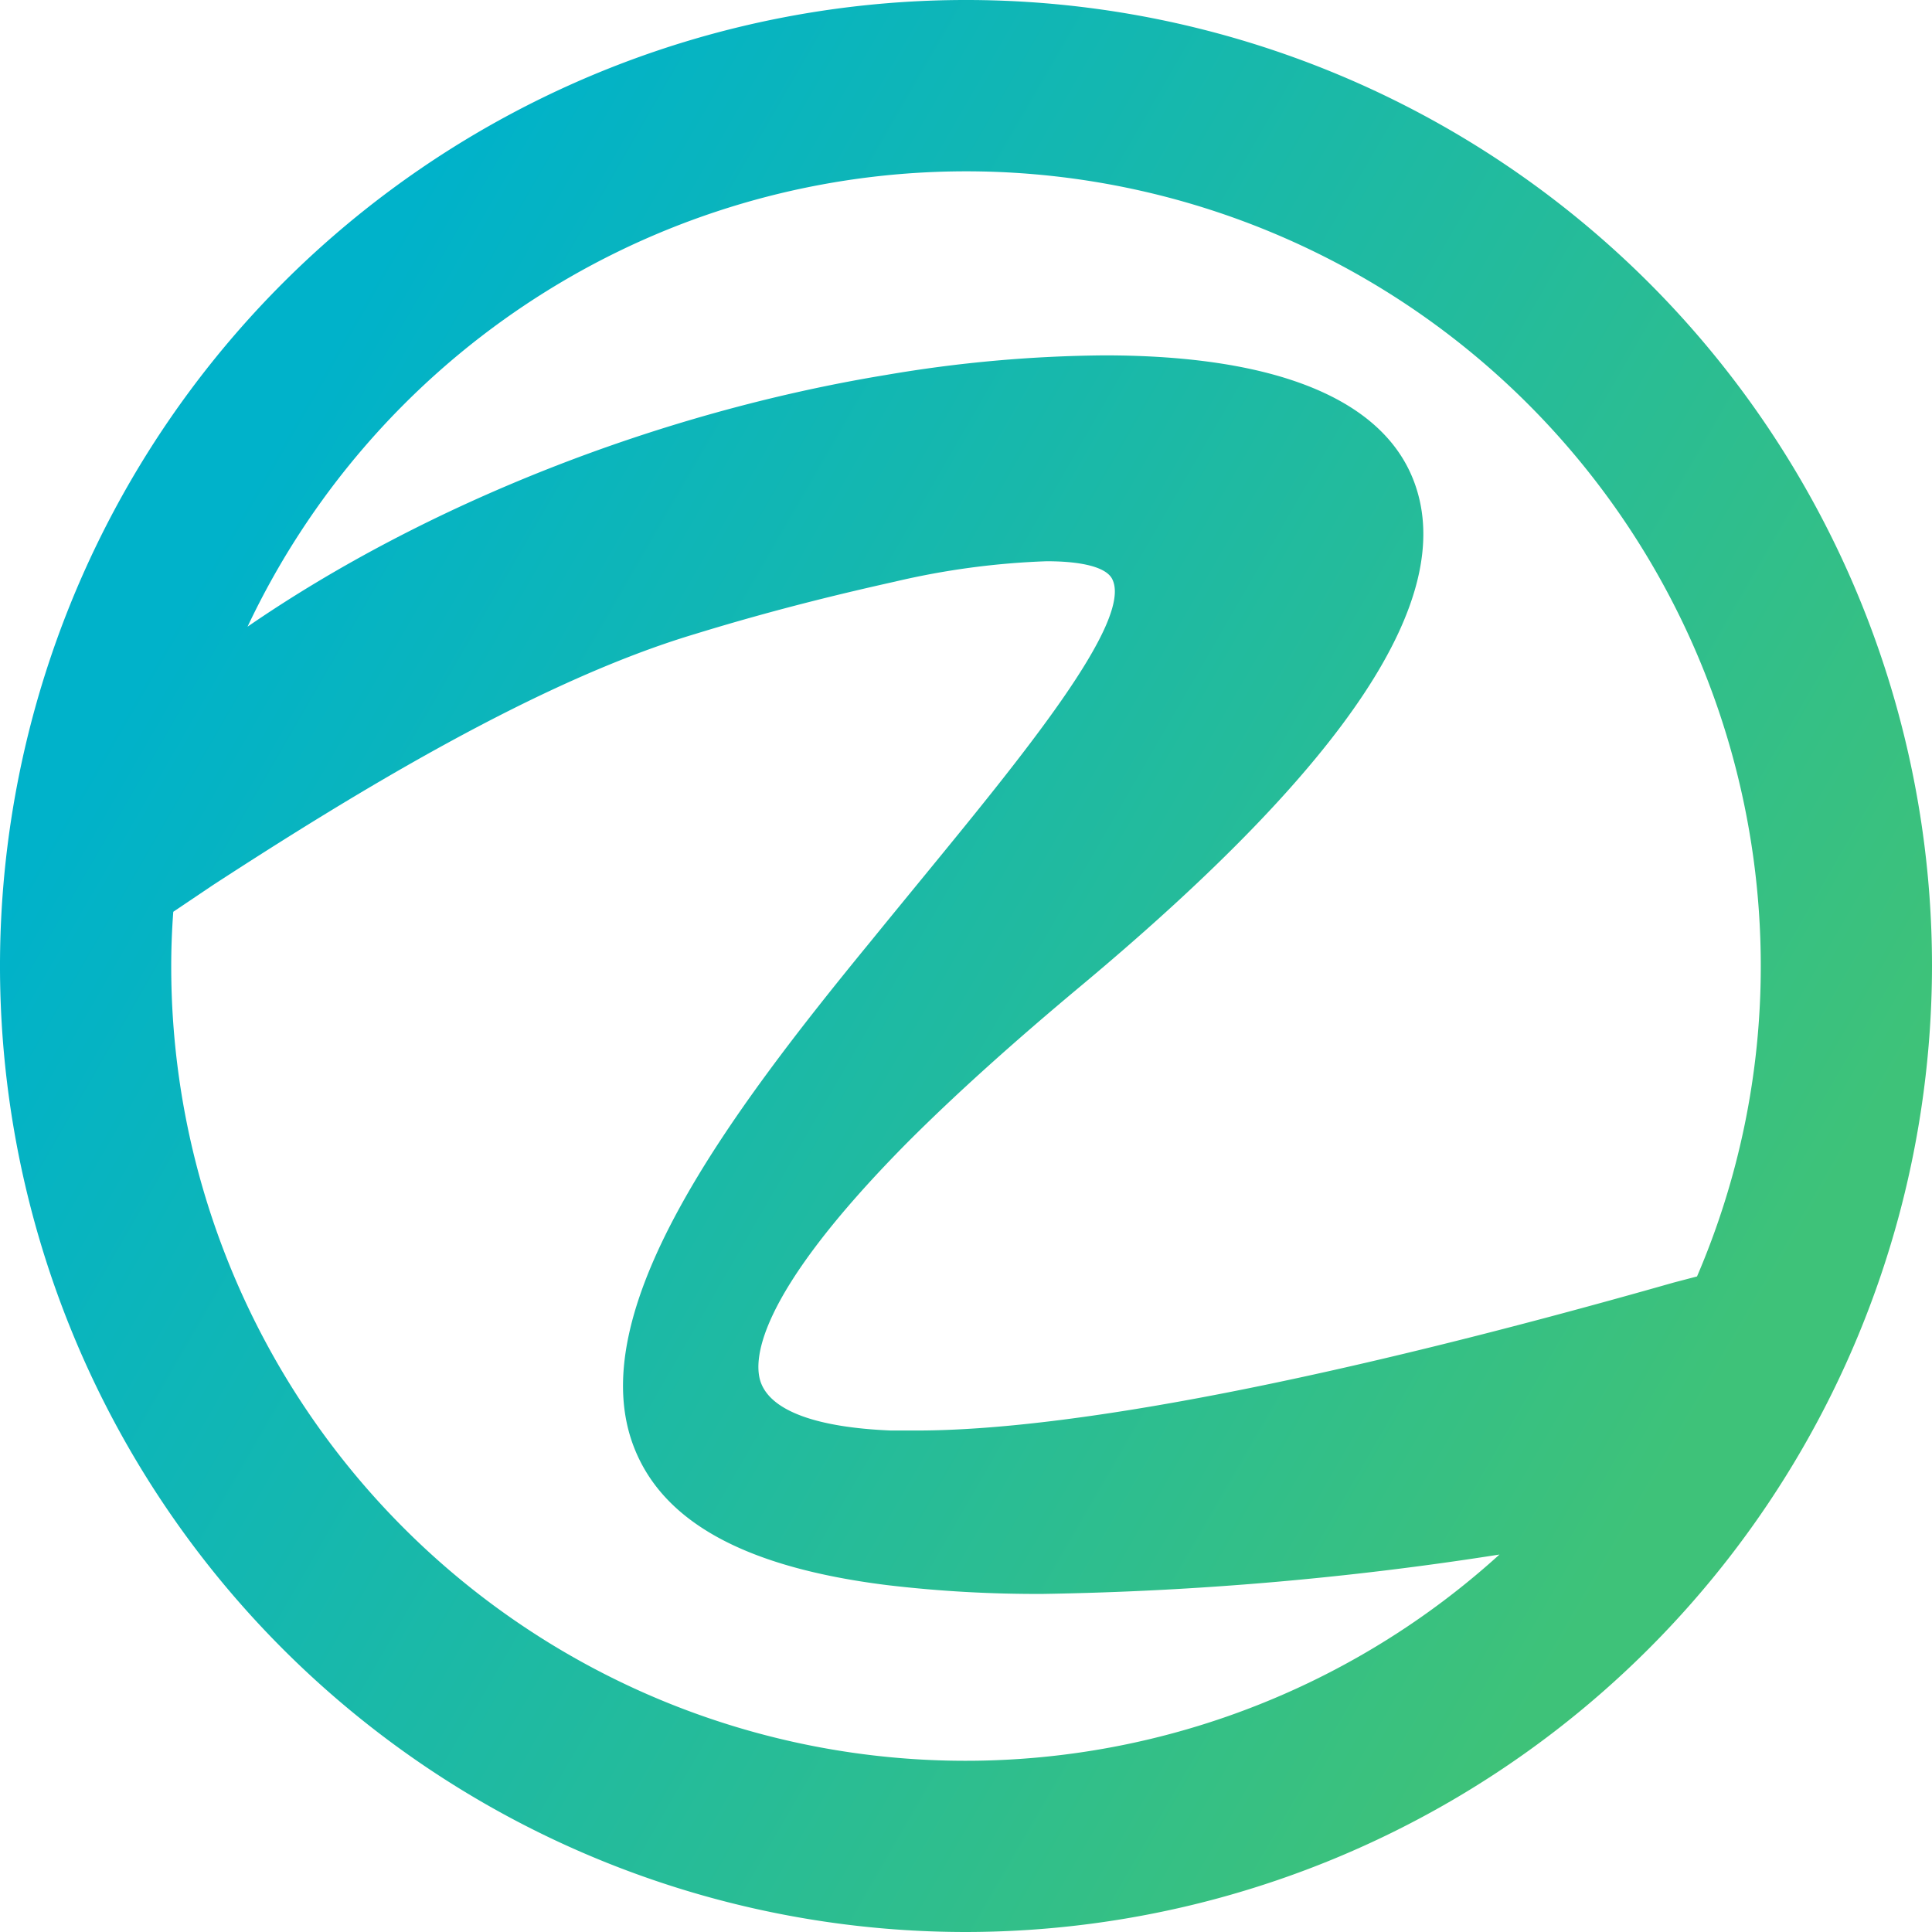 <svg id="Layer_1" data-name="Layer 1" xmlns="http://www.w3.org/2000/svg" xmlns:xlink="http://www.w3.org/1999/xlink" viewBox="0 0 160 160"><defs><style>.cls-1{fill:url(#linear-gradient);}</style><linearGradient id="linear-gradient" x1="18.16" y1="44.29" x2="141.89" y2="115.73" gradientUnits="userSpaceOnUse"><stop offset="0" stop-color="#00b2ca"/><stop offset="1" stop-color="#3ec279"/></linearGradient></defs><title>Artboard 1</title><path class="cls-1" d="M80,160a80,80,0,1,1,80-80A80.09,80.09,0,0,1,80,160ZM14.35,75.51c-.12,1.61-.17,3.09-.17,4.49a65.78,65.78,0,0,0,110,48.74A271.16,271.16,0,0,1,86.45,132a104.93,104.93,0,0,1-13-.73c-11.6-1.45-18.44-5.14-20.9-11.3-4.5-11.24,7.73-27.58,19.55-42,1.42-1.75,2.85-3.49,4.25-5.2,8.19-10,17.45-21.25,15.78-24.77-.45-1-2.44-1.52-5.45-1.52a64.56,64.56,0,0,0-12.53,1.68c-3.76.84-9.58,2.19-16.57,4.34-13,3.88-28.16,13.14-39.9,20.77Zm77.1-46.08c14.3,0,23.19,3.66,25.7,10.58,3.47,9.55-5.5,23.11-27.42,41.46-6,5-10.71,9.27-14.54,13.1-12.94,13.06-12.81,18.36-12.15,20,.91,2.3,4.63,3.65,10.76,3.9.66,0,1.36,0,2.08,0,12.87,0,34.57-4.24,62.75-12.26l1.91-.5A65.06,65.06,0,0,0,145.82,80,65.81,65.81,0,0,0,20.5,51.9c14.75-10.15,34-17.75,52.89-20.85A112,112,0,0,1,91.45,29.43Z"/></svg>